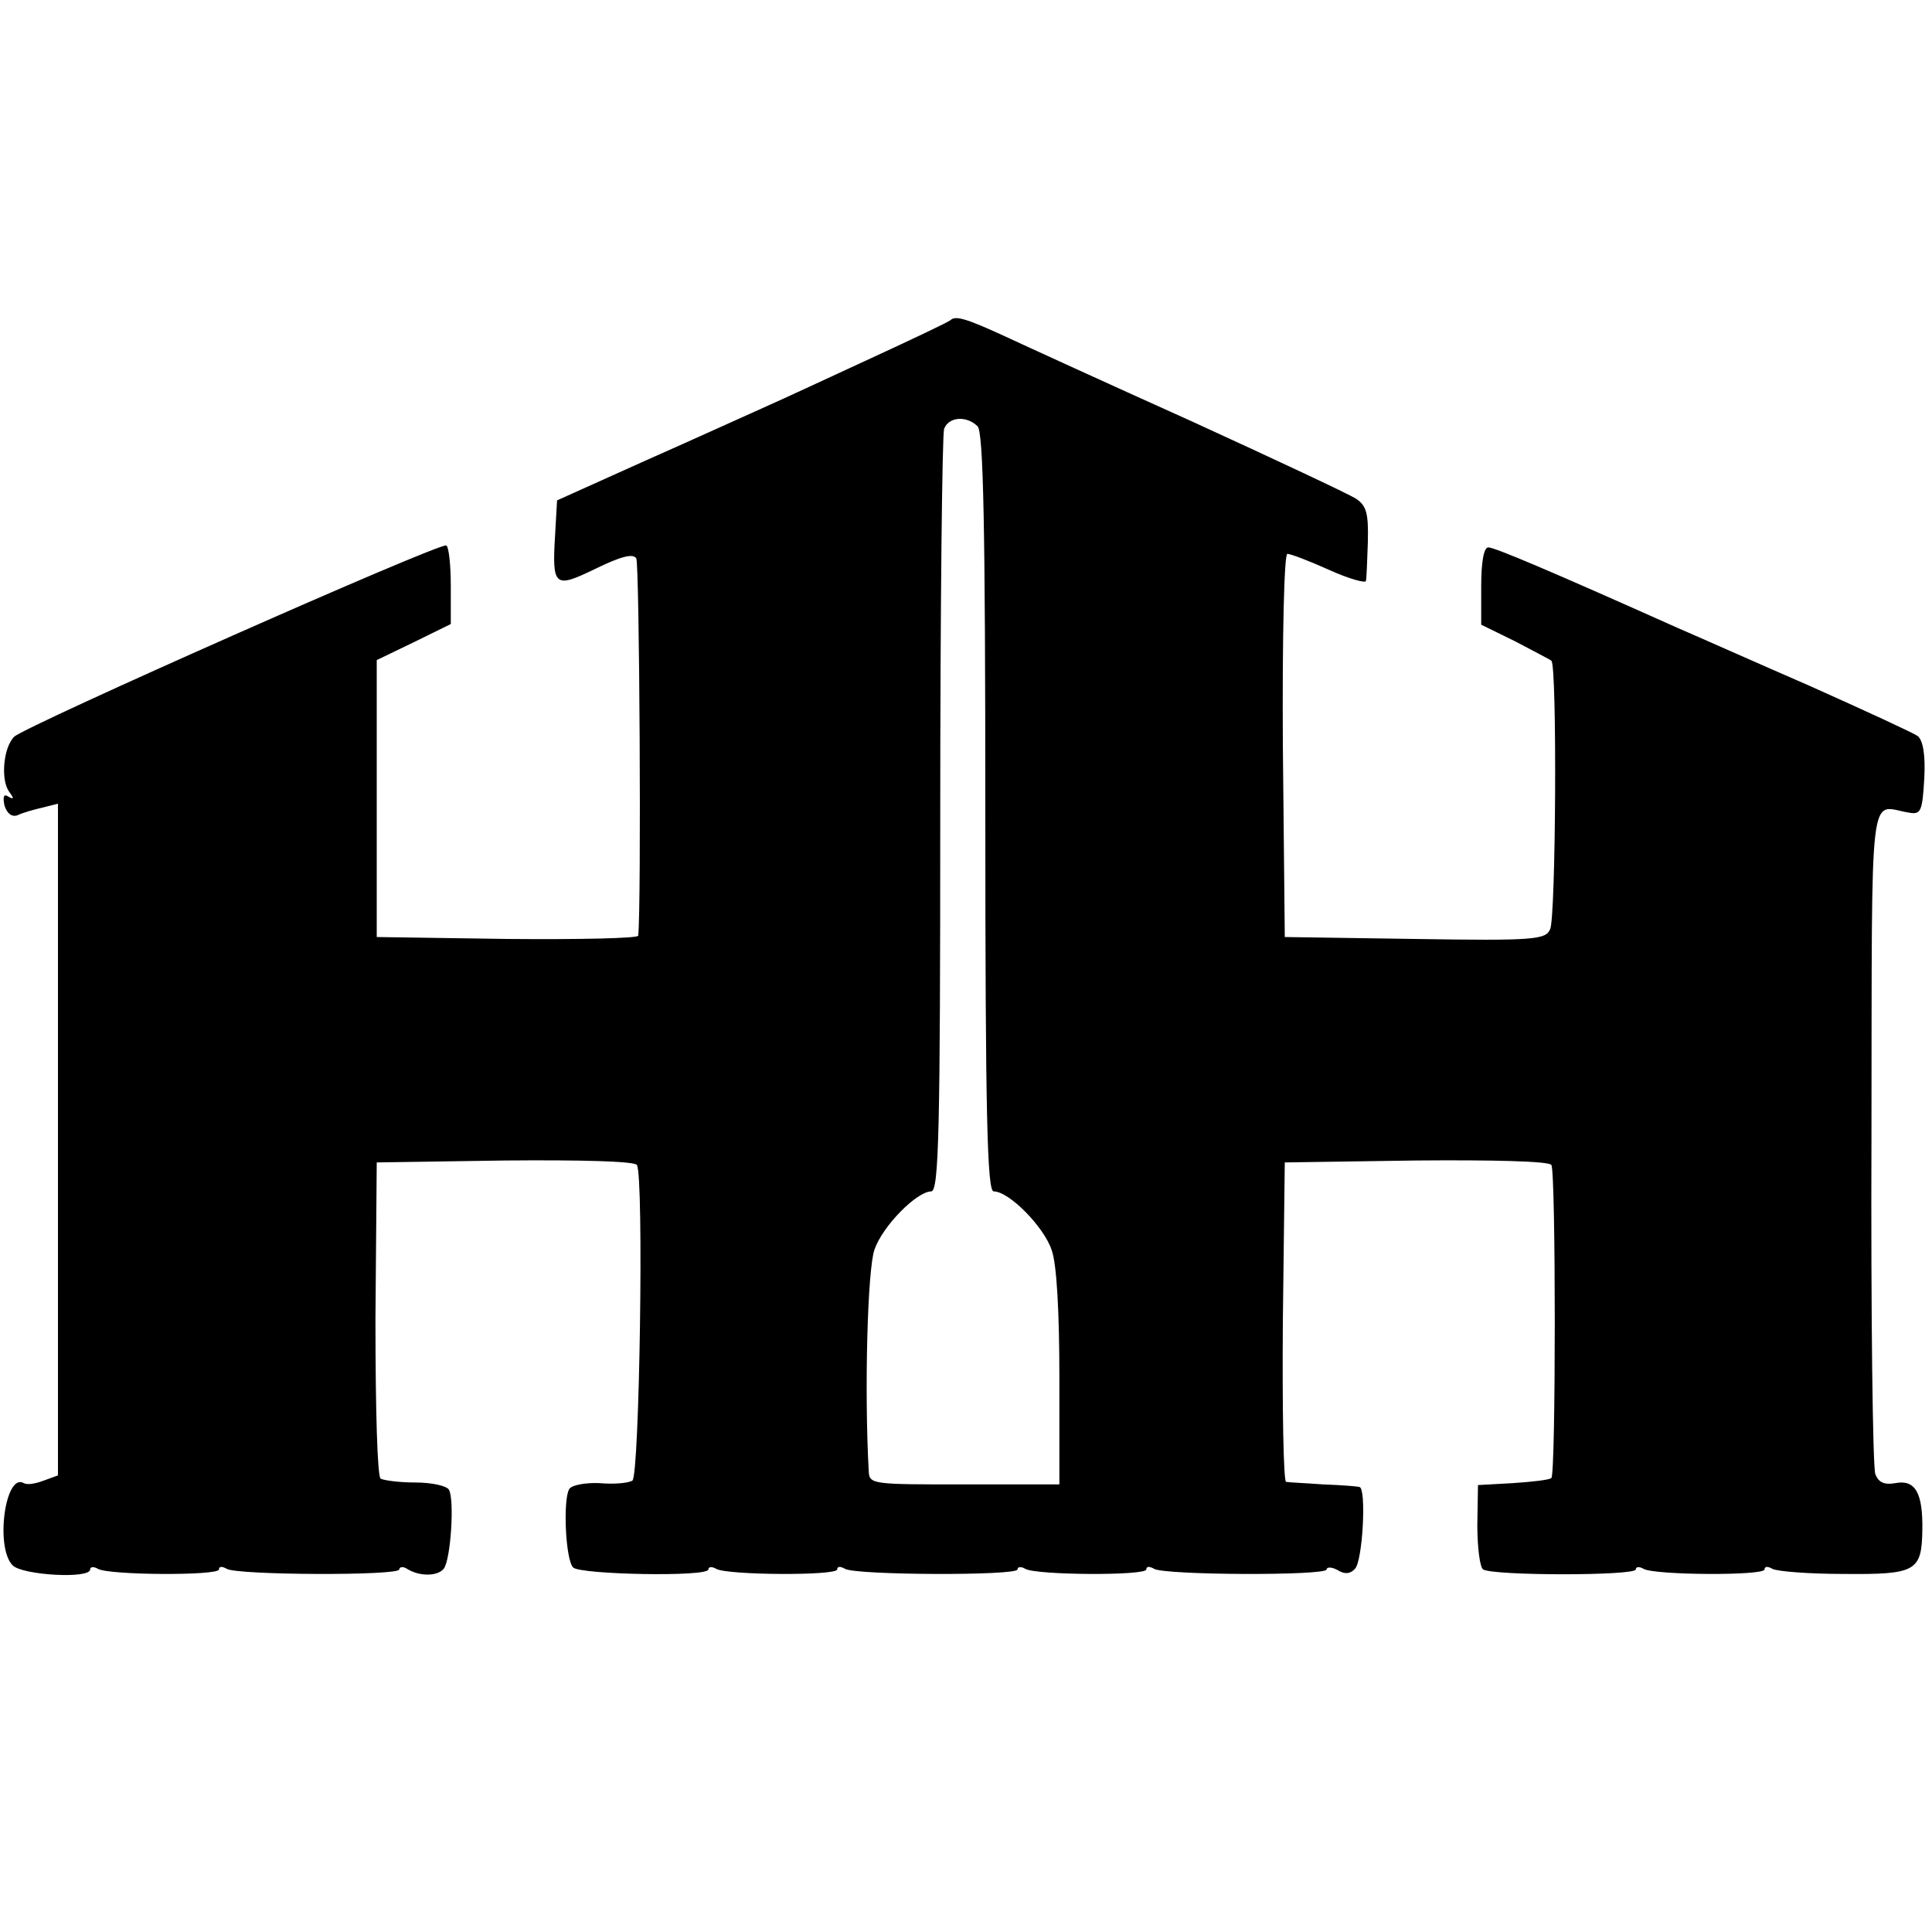 <?xml version="1.0" standalone="no"?>
<!DOCTYPE svg PUBLIC "-//W3C//DTD SVG 20010904//EN"
 "http://www.w3.org/TR/2001/REC-SVG-20010904/DTD/svg10.dtd">
<svg version="1.0" xmlns="http://www.w3.org/2000/svg"
 width="300pt" height="300pt" viewBox="0 0 300 300"
 preserveAspectRatio="xMidYMid meet">
<g transform="translate(0,300) scale(0.1,-0.1)"
fill="#000000" stroke="none">
<path d="M1476 2503 c-3 -3 -58 -29 -123 -59 -65 -30 -138 -64 -163 -75 -25
-11 -108 -49 -185 -83 l-140 -63 -3 -53 c-5 -82 -1 -84 63 -53 39 19 58 24 63
16 5 -8 8 -542 3 -586 -1 -4 -92 -6 -203 -5 l-203 3 0 215 0 215 58 28 57 28
0 59 c0 32 -3 61 -7 63 -10 5 -653 -280 -671 -297 -17 -17 -21 -67 -8 -85 8
-11 8 -13 -1 -8 -7 5 -9 0 -6 -14 4 -12 11 -18 20 -15 8 4 26 9 39 12 l24 6 0
-521 0 -522 -22 -8 c-13 -5 -26 -7 -31 -4 -29 17 -45 -101 -17 -128 16 -15
120 -21 120 -6 0 4 5 5 12 1 16 -10 188 -11 188 -1 0 5 5 5 12 1 16 -10 268
-11 268 -1 0 4 6 5 12 1 19 -12 47 -12 57 0 11 14 17 108 8 123 -4 6 -27 11
-52 11 -24 0 -48 3 -54 6 -5 4 -8 105 -8 249 l2 242 199 3 c115 1 202 -1 205
-7 11 -18 4 -483 -7 -490 -6 -4 -29 -6 -51 -4 -22 1 -43 -3 -47 -9 -10 -16 -6
-110 6 -122 11 -11 210 -15 210 -3 0 4 5 5 12 1 16 -10 188 -11 188 -1 0 5 5
5 12 1 16 -10 268 -11 268 -1 0 4 5 5 12 1 16 -10 188 -11 188 -1 0 5 5 5 12
1 16 -10 268 -11 268 -1 0 4 8 4 17 -1 11 -7 20 -6 27 2 12 12 18 125 7 127
-3 1 -28 3 -56 4 -27 2 -53 3 -58 4 -4 1 -6 112 -5 248 l3 248 204 3 c118 1
207 -1 210 -7 7 -11 7 -479 0 -486 -3 -3 -30 -6 -60 -8 l-54 -3 -1 -62 c0 -35
4 -66 9 -69 16 -10 237 -10 237 0 0 4 5 5 12 1 16 -10 188 -11 188 -1 0 5 5 5
12 1 7 -4 56 -8 111 -8 112 -1 121 4 122 68 1 58 -11 79 -42 73 -17 -3 -26 1
-31 14 -4 10 -7 246 -6 526 1 562 -5 511 59 501 18 -3 20 3 23 53 2 37 -2 59
-10 66 -7 5 -83 40 -168 78 -85 37 -177 78 -205 90 -199 89 -284 125 -294 125
-7 0 -11 -23 -11 -60 l0 -60 53 -26 c28 -15 54 -28 56 -30 9 -8 7 -399 -2
-417 -7 -16 -24 -18 -210 -15 l-202 3 -3 298 c-1 169 2 297 7 297 5 0 34 -11
65 -25 31 -14 57 -21 57 -17 1 4 2 31 3 61 1 44 -2 56 -19 67 -11 7 -126 61
-255 120 -129 58 -260 118 -290 132 -61 28 -76 32 -84 25z m42 -165 c9 -9 12
-156 12 -600 0 -473 3 -588 13 -588 24 0 78 -55 90 -91 8 -22 12 -97 12 -199
l0 -165 -148 0 c-141 0 -147 0 -148 20 -7 125 -2 315 9 345 13 37 66 90 88 90
12 0 14 97 14 584 0 321 3 591 6 600 7 19 35 21 52 4z"/>
</g>
</svg>
